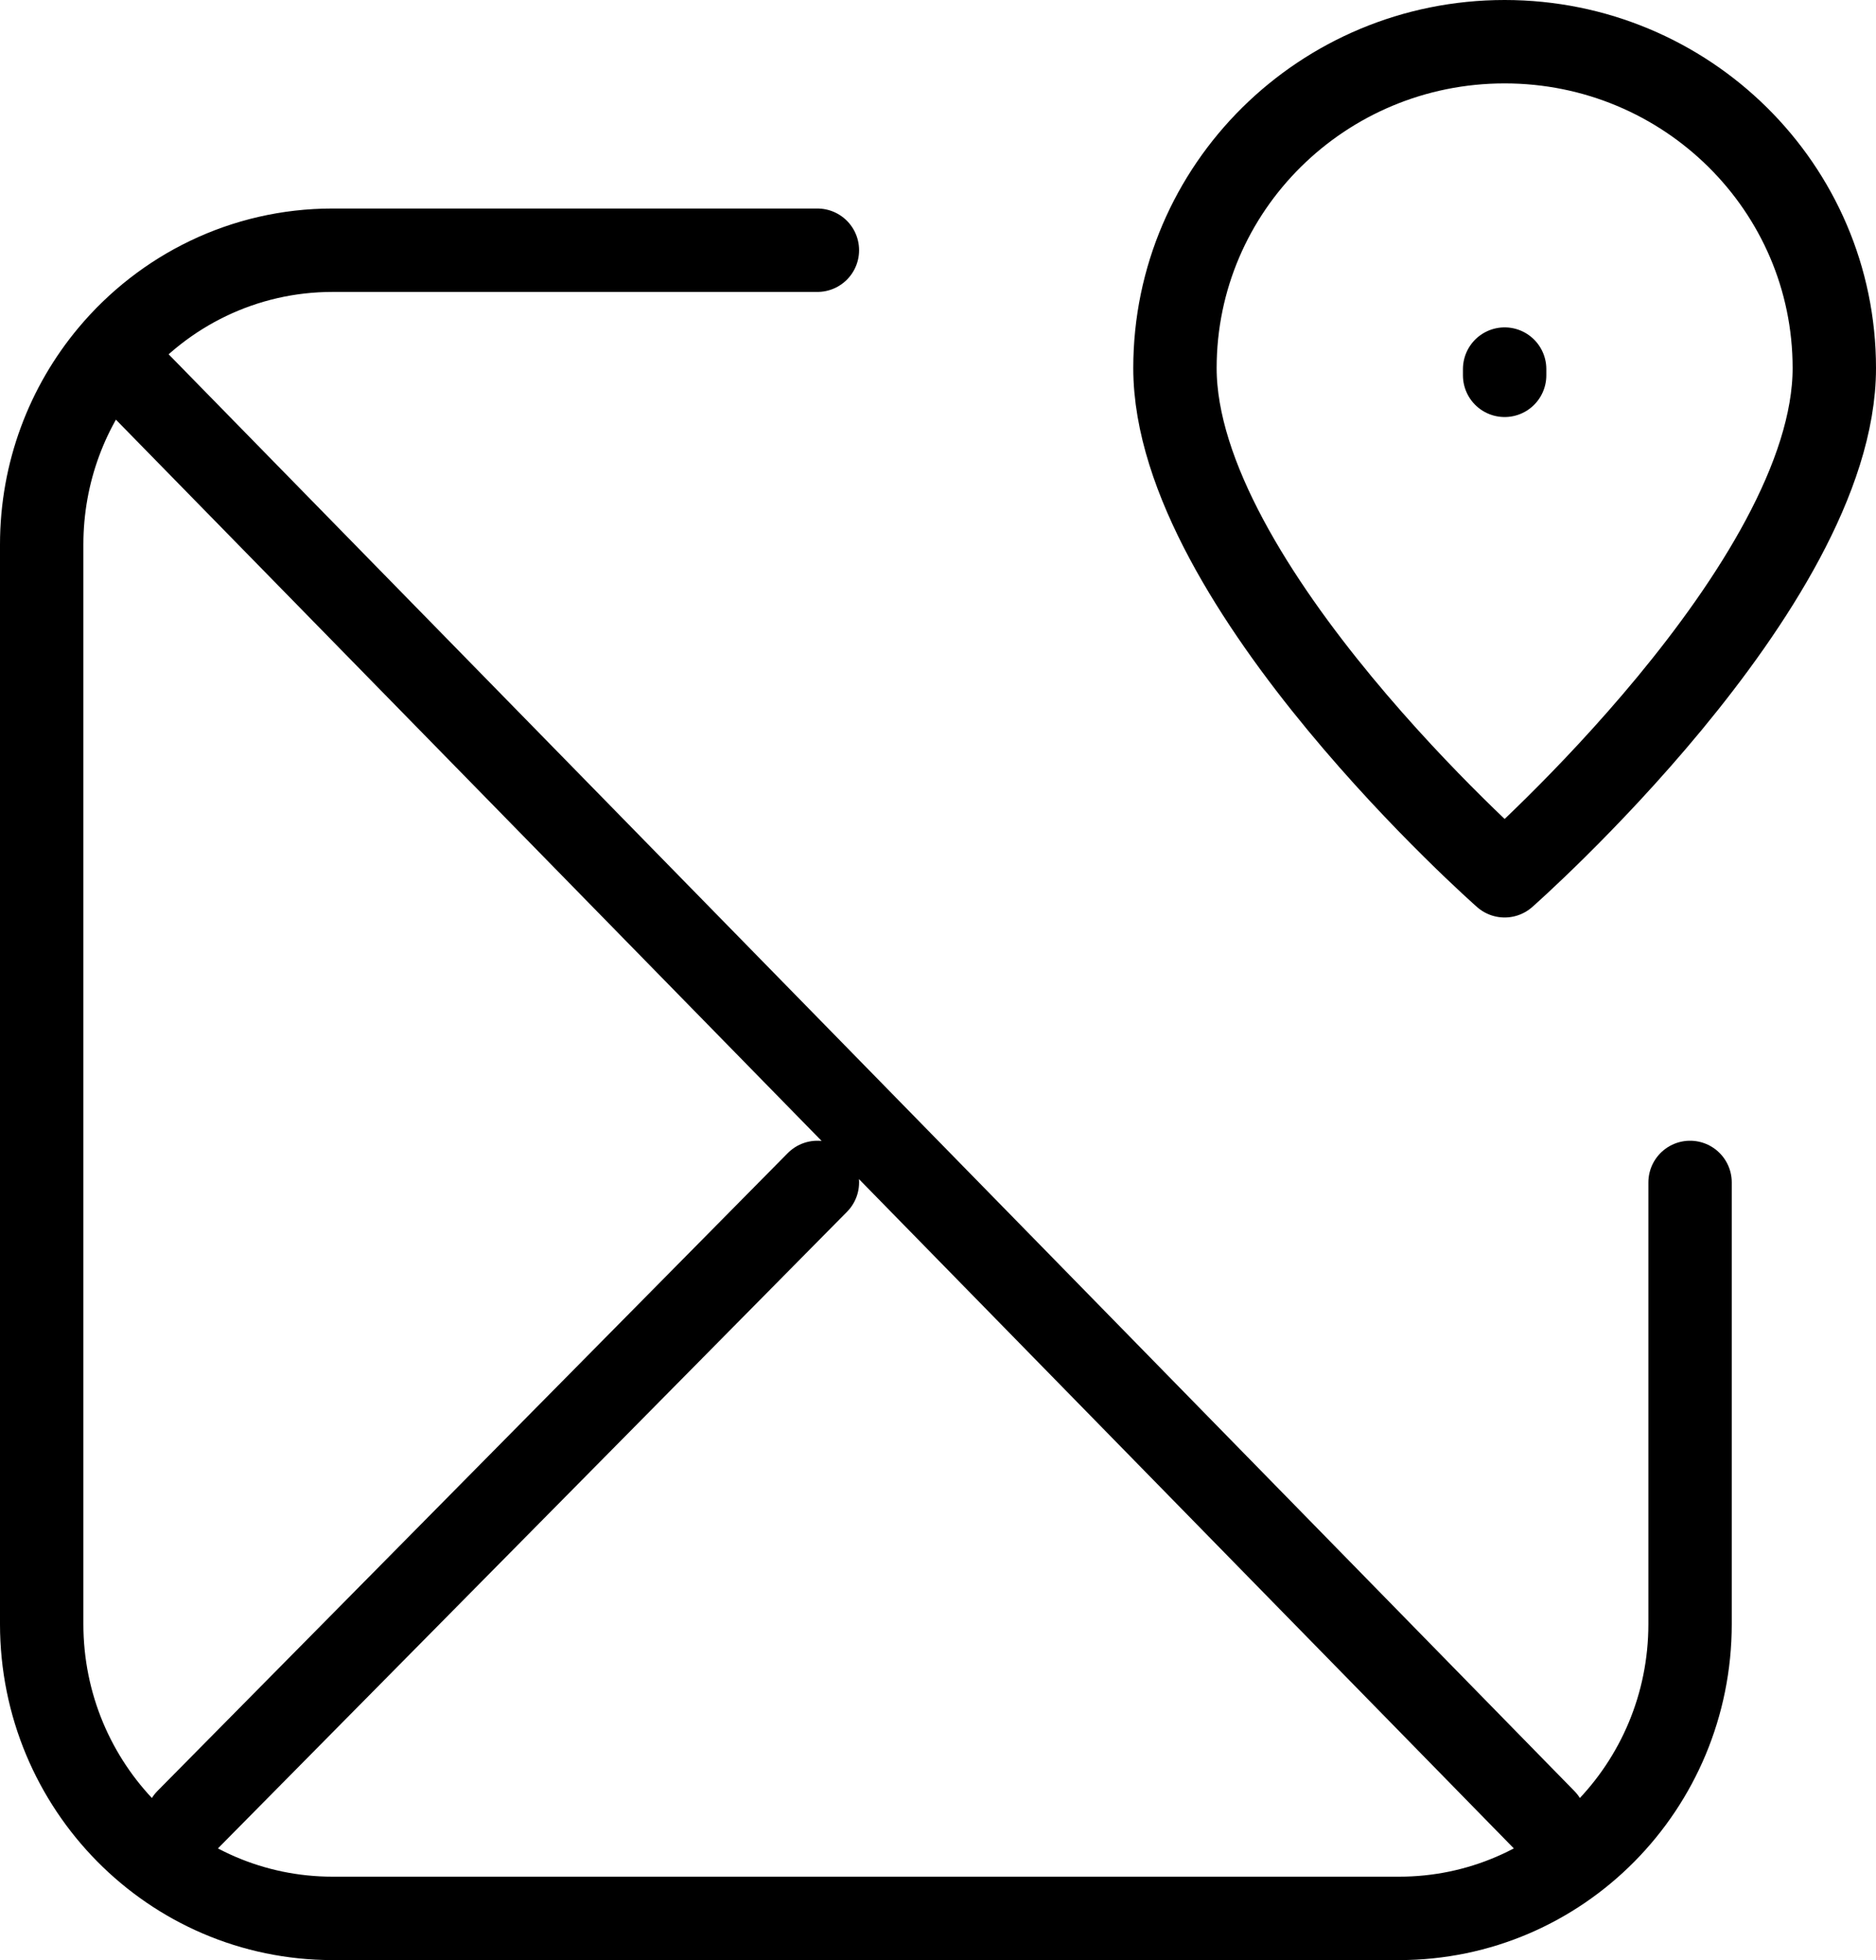 <svg width="45" height="47" viewBox="0 0 45 47" fill="none" xmlns="http://www.w3.org/2000/svg">
<path d="M2.65 8.5L37.051 43.647M2.65 8.5C3.93 6.971 5.842 6 7.978 6H19.607M2.65 8.5C1.621 9.73 1 11.321 1 13.059V38.941C1 42.84 4.124 46 7.978 46H33.562C37.416 46 40.54 42.84 40.54 38.941V28.353M19.607 28.353L4.489 43.647M36.092 9V8.85M44 8.826C44 14.043 36.092 21 36.092 21C36.092 21 28.184 14.043 28.184 8.826C28.184 4.504 31.724 1 36.092 1C40.459 1 44 4.504 44 8.826Z" stroke="black" stroke-width="2" stroke-linecap="round" stroke-linejoin="round"/>
</svg>
